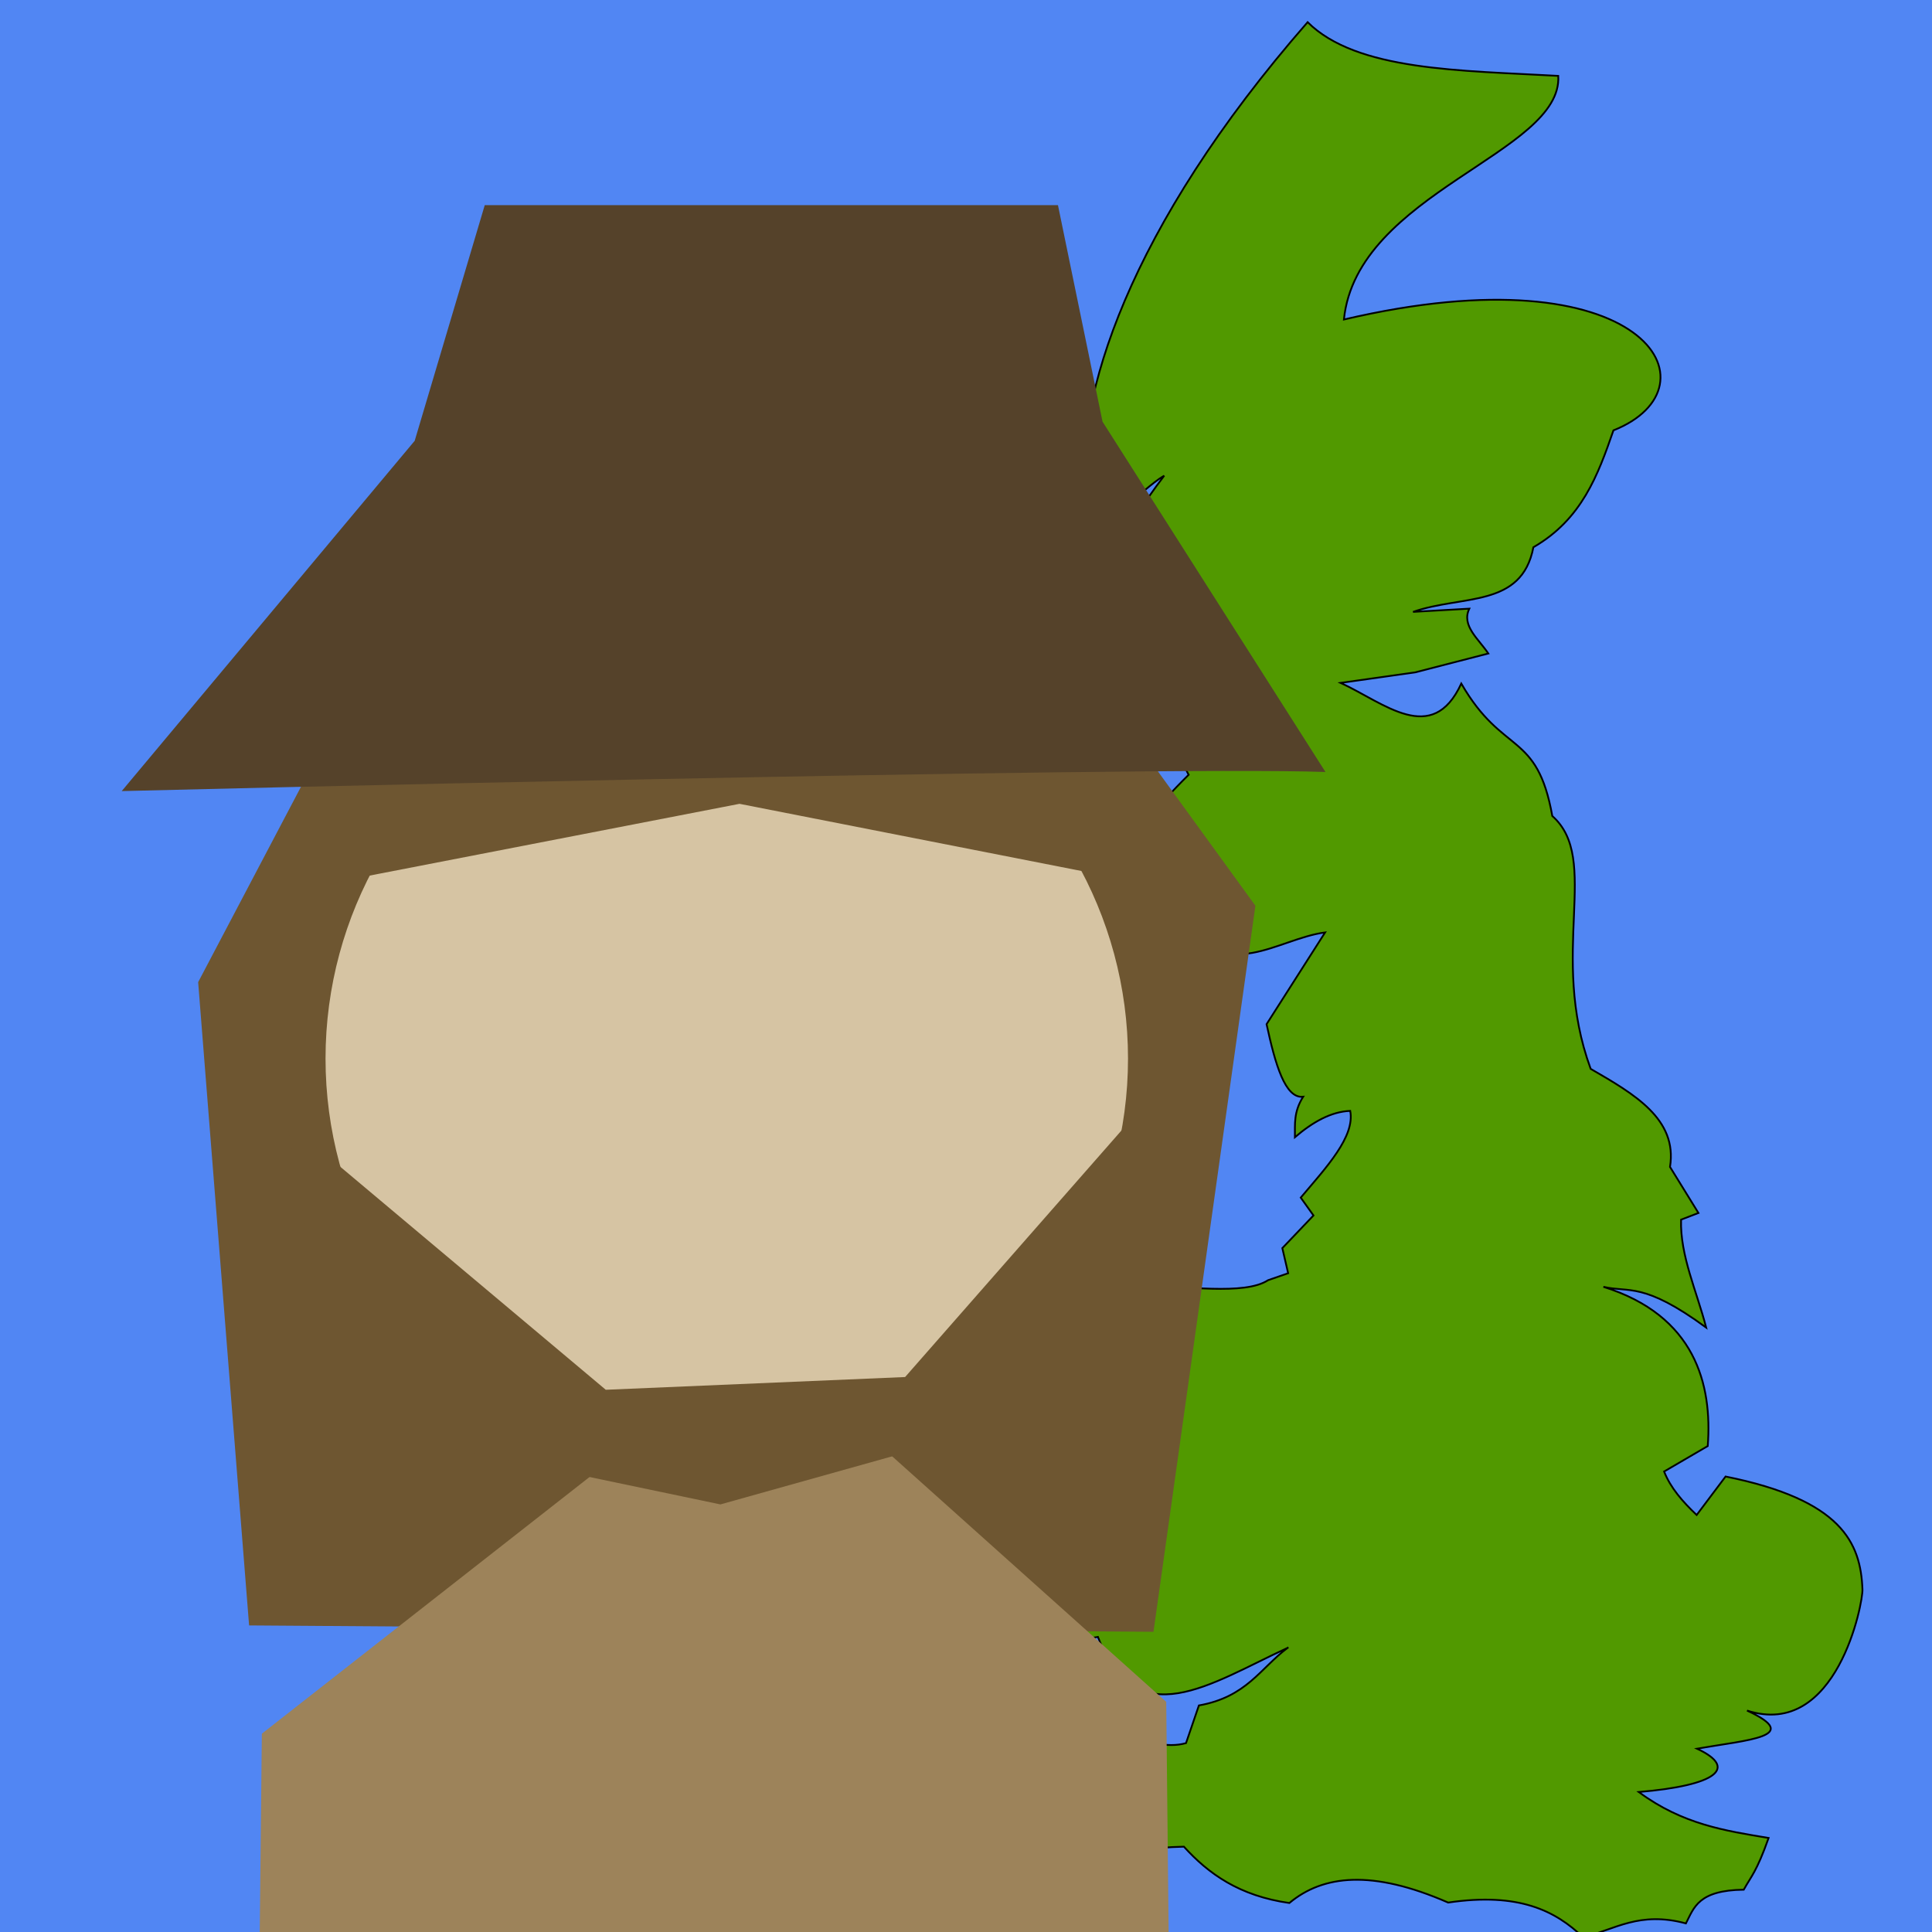 <?xml version="1.0" encoding="UTF-8" standalone="no"?>
<!-- Created with Inkscape (http://www.inkscape.org/) -->

<svg
   width="160"
   height="160"
   viewBox="0 0 160 160"
   version="1.1"
   id="svg1"
   inkscape:version="1.3 (0e150ed6c4, 2023-07-21)"
   sodipodi:docname="icon.svg"
   xmlns:inkscape="http://www.inkscape.org/namespaces/inkscape"
   xmlns:sodipodi="http://sodipodi.sourceforge.net/DTD/sodipodi-0.dtd"
   xmlns="http://www.w3.org/2000/svg"
   xmlns:svg="http://www.w3.org/2000/svg">
  <sodipodi:namedview
     id="namedview1"
     pagecolor="#ffffff"
     bordercolor="#666666"
     borderopacity="1.0"
     inkscape:showpageshadow="2"
     inkscape:pageopacity="0.0"
     inkscape:pagecheckerboard="0"
     inkscape:deskcolor="#d1d1d1"
     inkscape:document-units="px"
     inkscape:zoom="1.0356019"
     inkscape:cx="210.98841"
     inkscape:cy="153.5339"
     inkscape:window-width="1920"
     inkscape:window-height="1018"
     inkscape:window-x="-6"
     inkscape:window-y="-6"
     inkscape:window-maximized="1"
     inkscape:current-layer="layer1-0" />
  <defs
     id="defs1">
    <filter
       style="color-interpolation-filters:sRGB;"
       inkscape:label="Drop Shadow"
       id="filter21"
       x="-0.12"
       y="-0.038"
       width="1.311"
       height="1.097">
      <feFlood
         result="flood"
         in="SourceGraphic"
         flood-opacity="0.498"
         flood-color="rgb(0,0,0)"
         id="feFlood20" />
      <feGaussianBlur
         result="blur"
         in="SourceGraphic"
         stdDeviation="5"
         id="feGaussianBlur20" />
      <feOffset
         result="offset"
         in="blur"
         dx="7"
         dy="7"
         id="feOffset20" />
      <feComposite
         result="comp1"
         operator="in"
         in="flood"
         in2="offset"
         id="feComposite20" />
      <feComposite
         result="comp2"
         operator="over"
         in="SourceGraphic"
         in2="comp1"
         id="feComposite21" />
    </filter>
    <filter
       style="color-interpolation-filters:sRGB;"
       inkscape:label="Drop Shadow"
       id="filter60"
       x="-0.244"
       y="-0.126"
       width="1.489"
       height="1.252">
      <feFlood
         result="flood"
         in="SourceGraphic"
         flood-opacity="1"
         flood-color="rgb(132,135,233)"
         id="feFlood59" />
      <feGaussianBlur
         result="blur"
         in="SourceGraphic"
         stdDeviation="15.198"
         id="feGaussianBlur59" />
      <feOffset
         result="offset"
         in="blur"
         dx="0"
         dy="0"
         id="feOffset59" />
      <feComposite
         result="comp1"
         operator="in"
         in="flood"
         in2="offset"
         id="feComposite59" />
      <feComposite
         result="comp2"
         operator="over"
         in="SourceGraphic"
         in2="comp1"
         id="feComposite60" />
    </filter>
  </defs>
  <g
     inkscape:groupmode="layer"
     id="layer2"
     inkscape:label="Layer 2">
    <rect
       style="fill:#5186f3;fill-opacity:1;fill-rule:evenodd;stroke:none;stroke-width:1.779"
       id="rect1"
       width="160"
       height="160"
       x="0"
       y="0" />
  </g>
  <g
     id="layer1-0"
     transform="matrix(0.547,0.123,-0.123,0.547,98.013,-0.78)">
    <path
       style="fill:#519900;fill-opacity:1;stroke:#000000;stroke-width:0.263px;stroke-linecap:butt;stroke-linejoin:miter;stroke-opacity:1;filter:url(#filter60)"
       d="m 68.716,235.455 c -3.293,3.838 -4.306,8.401 -10.927,11.181 l -0.635,5.845 c -5.131,2.788 -13.214,-1.062 -20.837,0 l -3.43,6.353 c -1.153,0.321 -1.647,1.356 -4.701,-0.381 l -1.143,7.242 c -9.815,10.905 -18.148,19.367 -22.235,20.837 0.205,2.502 1.489,2.537 4.066,-0.381 4.621,1.22 4.595,3.215 5.336,5.082 0.892,-1.332 4.145,-0.065 2.033,-4.701 4.45,-2.73 8.506,-5.657 14.23,-7.75 5.754,1.146 10.76,2.667 14.484,4.828 1.724,-2.732 3.484,-5.378 3.558,-12.07 3.578,-1.461 7.122,-2.934 11.689,-4.066 4.418,3.103 9.577,5.302 17.025,4.701 3.931,-5.121 10.821,-7.53 22.87,-5.209 9.874,-3.806 15.749,-2.28 20.583,0.635 4.341,-2.174 7.236,-5.633 14.357,-5.336 0.656,-2.538 0.7,-5.177 7.242,-6.734 0.635,-2.191 1.271,-2.952 1.906,-8.259 -6.417,0.358 -12.797,0.852 -20.202,-2.414 11.015,-3.478 13.591,-6.686 6.988,-8.132 7.031,-2.924 14.992,-5.174 5.972,-7.115 13.899,1.285 13.242,-19.39 12.706,-21.218 -1.763,-6.633 -5.878,-12.215 -23.378,-11.816 l -2.922,6.48 c -2.45,-1.459 -4.659,-3.077 -6.099,-5.209 l 5.463,-5.082 c -1.325,-9.046 -6.045,-18.406 -20.202,-19.567 3.953,0.032 5.551,-2.061 16.136,2.541 -2.504,-4.886 -6.117,-9.551 -7.115,-14.738 l 2.287,-1.525 -5.59,-5.717 c -0.45,-7.17 -7.552,-9.35 -14.611,-11.562 C 83.76,126.891 88.361,111.653 79.896,107.002 74.927,95.195 70.861,99.949 62.49,90.866 60.333,100.887 52.035,96.168 45.083,94.678 l 10.419,-3.939 9.91,-5.082 c -1.862,-1.774 -4.829,-3.134 -4.193,-5.845 l -8.004,2.287 C 59.737,78.027 68.757,78.04 68.461,68.886 74.546,63.281 75.428,56.376 76.212,49.446 90.55,39.655 74.916,22.263 33.775,42.204 31.52,23.488 59.932,11.133 56.772,0.149 42.568,2.512 27.58,5.981 18.91,0.53 -0.387,36.115 -2.436,62.519 2.266,76.128 7.38,80.234 9.676,73.533 12.938,70.538 4.149,89.71 5.652,103.221 2.901,119.073 c 4.773,3.938 7.475,-6.631 9.91,-19.058 4.435,0.902 7.702,-1.116 10.8,-3.558 -6.471,5.907 -1.886,11.144 2.541,16.39 -15.674,24.476 0.79,20.443 3.812,28.333 l 0.889,-7.496 c 7.216,8.337 13.472,-0.136 20.075,-2.541 l -5.463,15.12 c 2.541,5.48 5.082,10.147 7.623,9.275 -0.899,2.504 -0.27,4.243 0.127,6.099 2.072,-2.762 4.367,-4.856 7.115,-5.59 1.548,3.552 -1.62,8.917 -4.32,14.103 l 2.414,2.16 -3.43,5.717 1.652,3.43 -2.668,1.652 c -2.933,3.01 -11.761,3.456 -18.169,4.955 -1.224,-1.843 -2.425,-3.569 -3.812,-6.226 l -5.59,1.016 c 1.443,8.524 3.781,8.399 6.226,7.242 -1.983,5.999 -6.01,8.838 -9.783,12.07 3.841,2 7.504,-0.967 11.181,-3.558 9.354,19.911 -5.689,26.428 -21.726,32.399 l 0.381,1.271 3.176,0.635 0.508,2.16 -2.795,1.143 1.398,1.525 4.574,-0.381 -3.049,1.271 3.049,2.033 c 3.421,-2.237 7.092,-4.366 11.689,-6.099 -1.062,3.688 2.387,3.54 4.447,4.574 -1.611,0.138 -3.23,0.268 -3.685,1.398 0.183,0.762 0.793,1.525 2.16,2.287 l 6.861,-2.795 c 8.742,13.165 17.716,3.058 27.698,-4.574 z"
       id="path1-0" />
  </g>
  <g
     inkscape:label="Layer 1"
     inkscape:groupmode="layer"
     id="layer1"
     style="filter:url(#filter21)">
    <path
       style="fill:#6e5631;fill-opacity:1;stroke:none;stroke-width:4.37px;stroke-linecap:butt;stroke-linejoin:miter;stroke-opacity:1"
       d="M 51.078,37.417 25.233,44.273 9.41,74.338 13.629,127.611 88.527,128.138 96.967,68.009 77.451,41.109 Z"
       id="path2"
       inkscape:label="haid_b" />
    <path
       style="fill:#aea585;fill-opacity:1;stroke:none;stroke-width:4.37px;stroke-linecap:butt;stroke-linejoin:miter;stroke-opacity:1"
       d="m 85.89,329.625 c 0.527,-2.11 -23.735,-2.11 -23.735,-2.11 L 53.715,226.772 47.914,326.46 18.904,326.988 21.013,218.86 l 63.294,2.11 z"
       id="path4"
       inkscape:label="legs"
       sodipodi:nodetypes="cccccccc" />
    <path
       style="fill:#9d835a;fill-opacity:1;stroke:none;stroke-width:4.37px;stroke-linecap:butt;stroke-linejoin:miter;stroke-opacity:1"
       d="m 64.265,111.26 25.318,22.68 1.055,101.271 -77.008,0.527 1.055,-99.161 31.647,-24.79 z"
       id="path3"
       inkscape:label="tunic" />
    <circle
       style="display:inline;fill:#d6c4a3;fill-opacity:1;fill-rule:evenodd;stroke-width:0"
       id="path1"
       cx="53.188"
       cy="80.668"
       r="33.229"
       inkscape:label="head" />
    <path
       style="fill:#6e5631;fill-opacity:1;stroke:none;stroke-width:4.37px;stroke-linecap:butt;stroke-linejoin:miter;stroke-opacity:1"
       d="m 18.904,66.426 35.339,-6.857 29.537,5.802 6.857,15.824 -22.68,25.845 -24.79,1.055 -26.373,-22.153 3.165,17.933 10.022,8.967 22.68,4.747 26.373,-7.384 L 88.527,98.601 94.329,76.975 79.033,52.185 55.298,43.746 21.013,56.932 Z"
       id="path6"
       inkscape:label="beard" />
    <path
       style="display:inline;fill:#55422a;fill-opacity:1;stroke:none;stroke-width:4.377;stroke-linecap:butt;stroke-linejoin:miter;stroke-dasharray:none;stroke-opacity:1"
       d="M 102.769,56.932 C 87.472,56.405 3.08,58.515 3.08,58.515 L 27.343,29.505 33.145,9.989 h 47.471 l 3.692,17.933 z"
       id="path5"
       sodipodi:nodetypes="ccccccc"
       inkscape:label="hat" />
  </g>
</svg>
